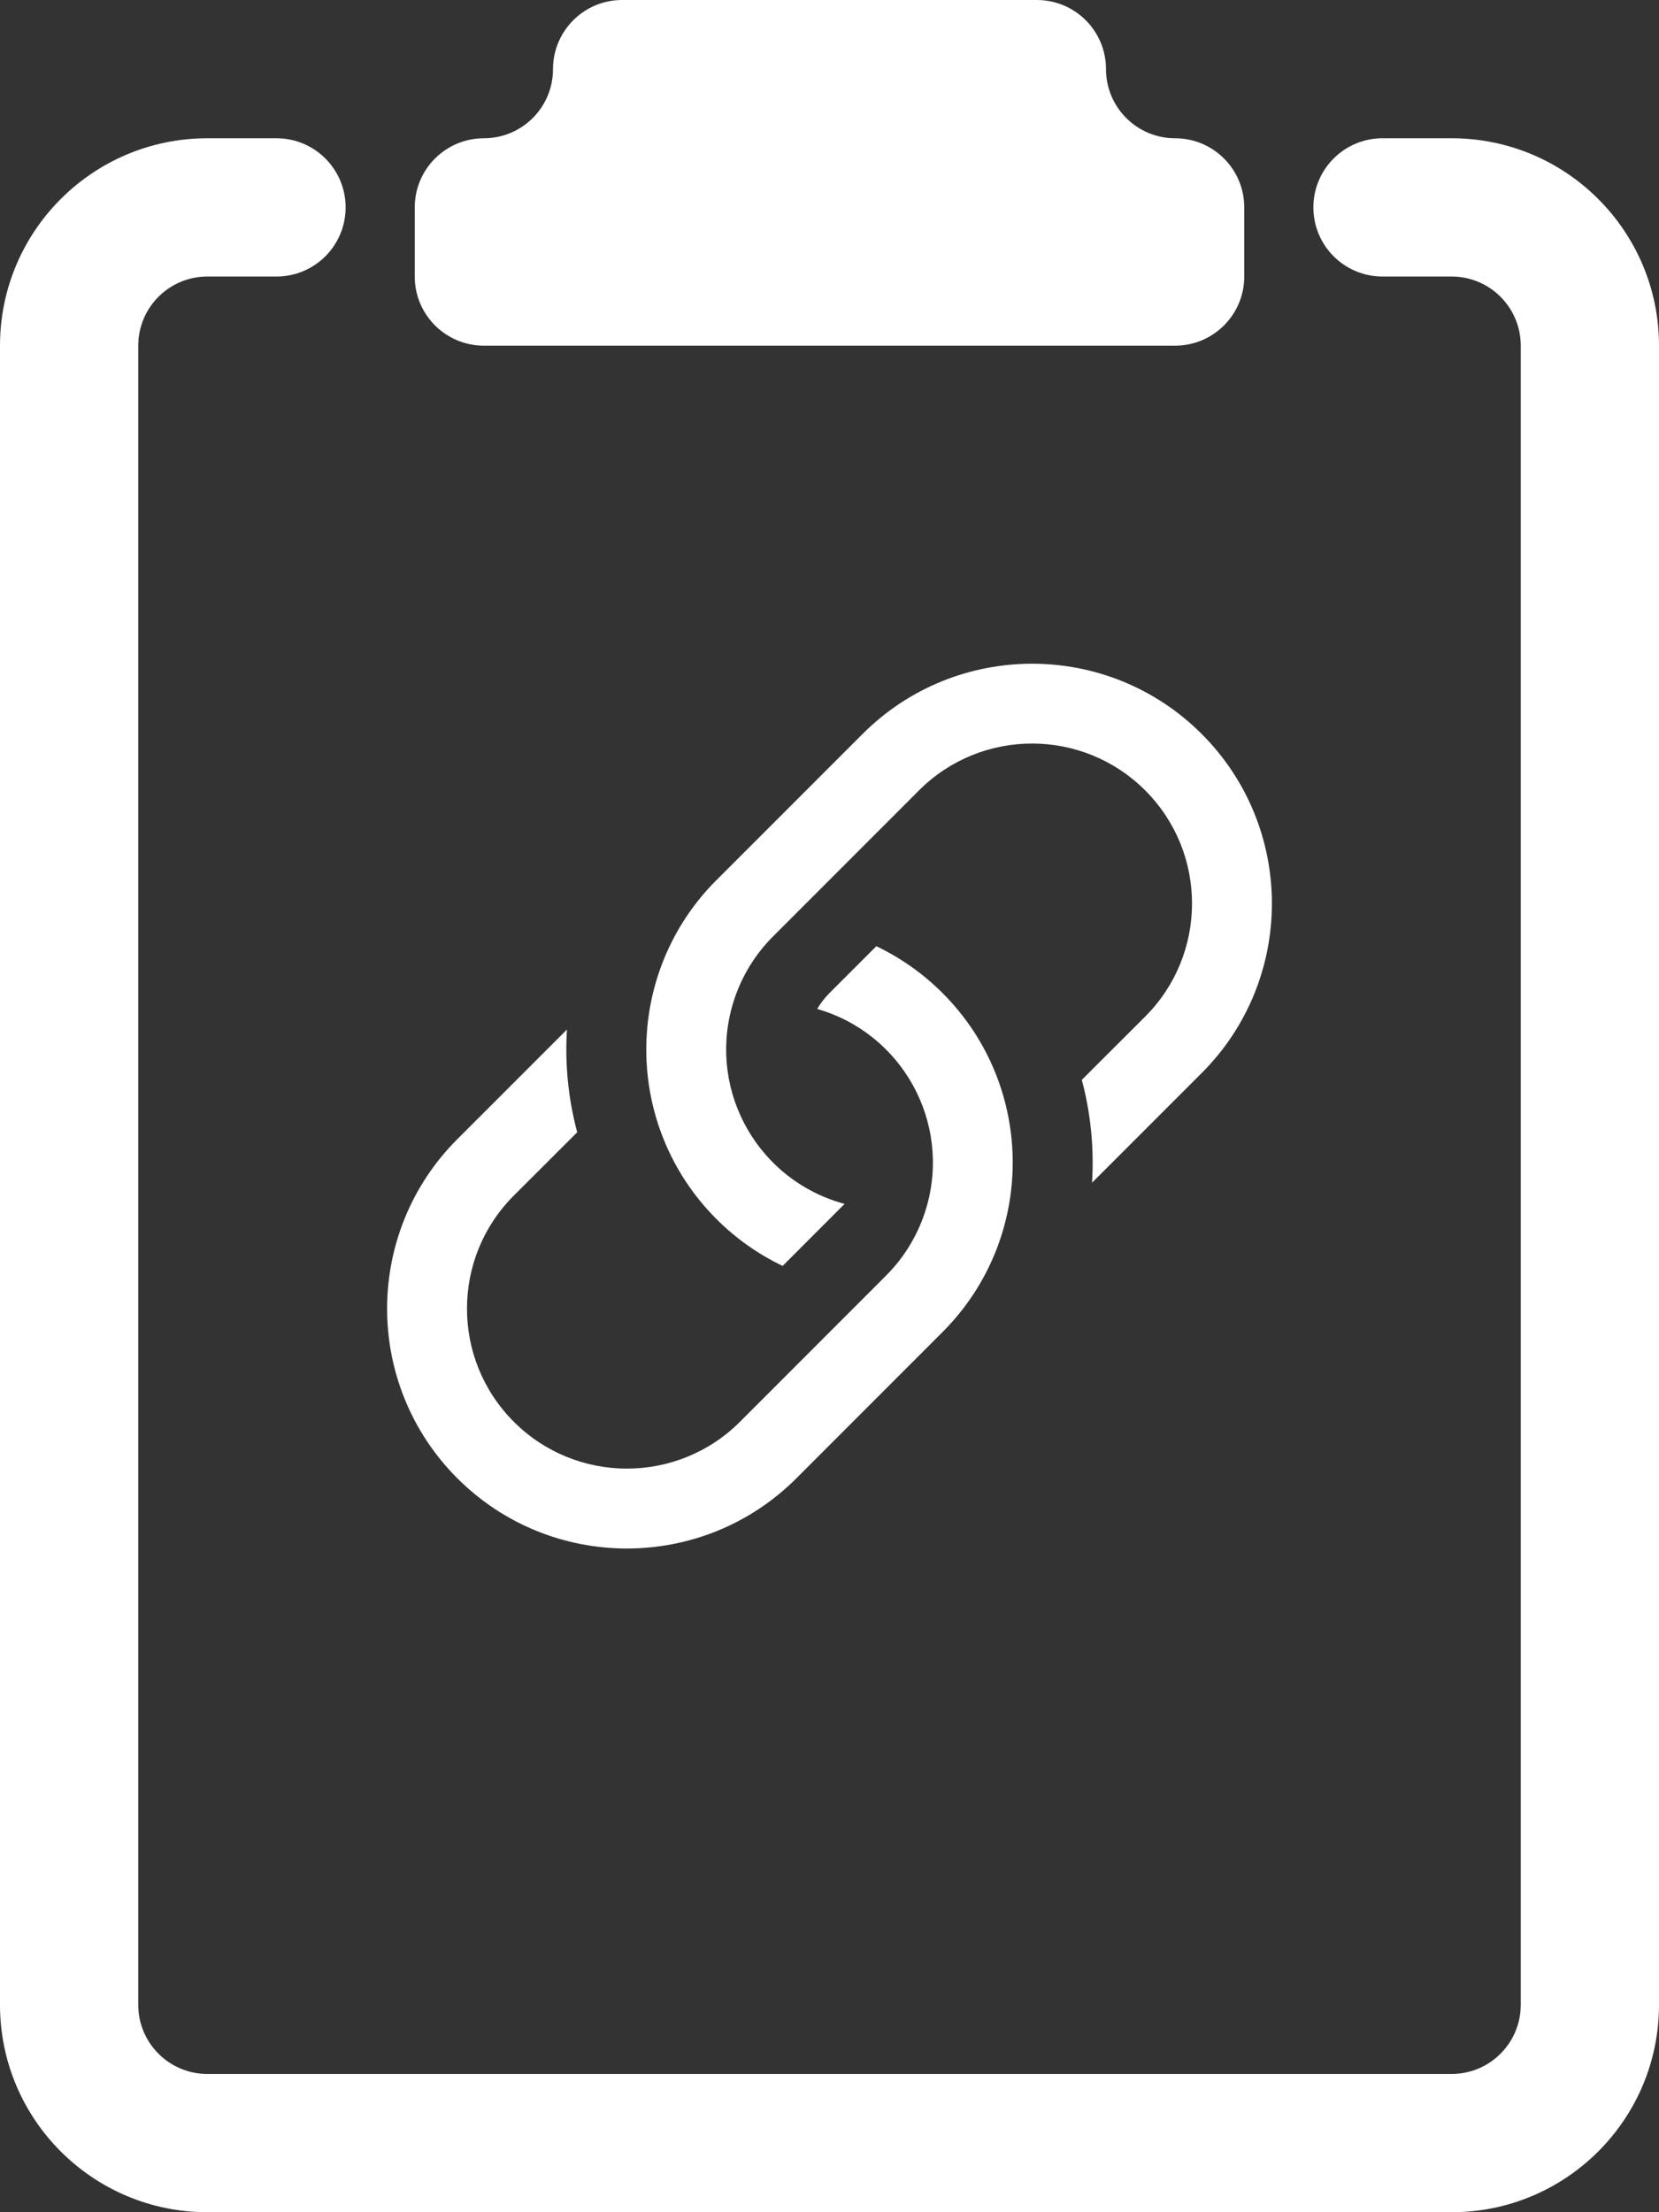 <?xml version="1.0" encoding="UTF-8"?><svg id="Layer_1" xmlns="http://www.w3.org/2000/svg" viewBox="0 0 180 240" style="fill: white"><rect x="0" y="0" width="180" height="240" fill="#333333" stroke="none"/><path d="m22.5,30c-4.142,0-7.5,3.358-7.5,7.5v180c0,4.142,3.358,7.5,7.5,7.5h135c4.142,0,7.5-3.358,7.5-7.5V37.5c0-4.142-3.358-7.5-7.5-7.5h-7.5c-4.142,0-7.5-3.358-7.5-7.5s3.358-7.5,7.5-7.5h7.5c12.426,0,22.5,10.074,22.5,22.5v180c0,12.426-10.074,22.5-22.5,22.5H22.5c-12.426,0-22.5-10.074-22.5-22.5h0V37.5C0,25.074,10.074,15,22.5,15h7.5c4.142,0,7.5,3.358,7.5,7.5s-3.358,7.5-7.5,7.5h-7.5Z"/><path d="m120,7.5c0-4.142-3.358-7.5-7.5-7.5h-45c-4.142,0-7.5,3.358-7.5,7.5s-3.358,7.5-7.5,7.5-7.5,3.358-7.5,7.5v7.5c0,4.142,3.358,7.5,7.5,7.5h75c4.142,0,7.5-3.358,7.5-7.5v-7.5c0-4.142-3.358-7.5-7.5-7.5s-7.5-3.358-7.5-7.5Z"/><path d="m61.516,111.689l-11.896,11.896c-10.159,10.159-10.159,26.631,0,36.791,10.159,10.159,26.631,10.159,36.791,0h0l15.85-15.859c10.158-10.159,10.157-26.63-.003-36.788-2.087-2.087-4.514-3.803-7.177-5.076l-5.081,5.081c-.516.517-.964,1.097-1.335,1.726,9.205,2.646,14.522,12.253,11.875,21.458-.812,2.826-2.33,5.399-4.41,7.477l-15.842,15.85c-6.776,6.776-17.762,6.776-24.539,0-6.776-6.776-6.776-17.762,0-24.539l6.876-6.867c-.97-3.635-1.345-7.404-1.11-11.159v.009Z"/><path d="m77.739,95.474c-10.158,10.159-10.157,26.63.003,36.788,2.087,2.087,4.514,3.803,7.177,5.076l6.72-6.729c-9.251-2.481-14.738-11.992-12.257-21.242.788-2.939,2.336-5.619,4.488-7.77l15.842-15.85c6.776-6.776,17.762-6.776,24.539,0,6.776,6.776,6.776,17.762,0,24.539h0l-6.876,6.867c.971,3.642,1.344,7.414,1.11,11.159l11.896-11.896c10.159-10.159,10.159-26.631,0-36.791-10.159-10.159-26.631-10.159-36.791,0l-15.85,15.85Z"/></svg>